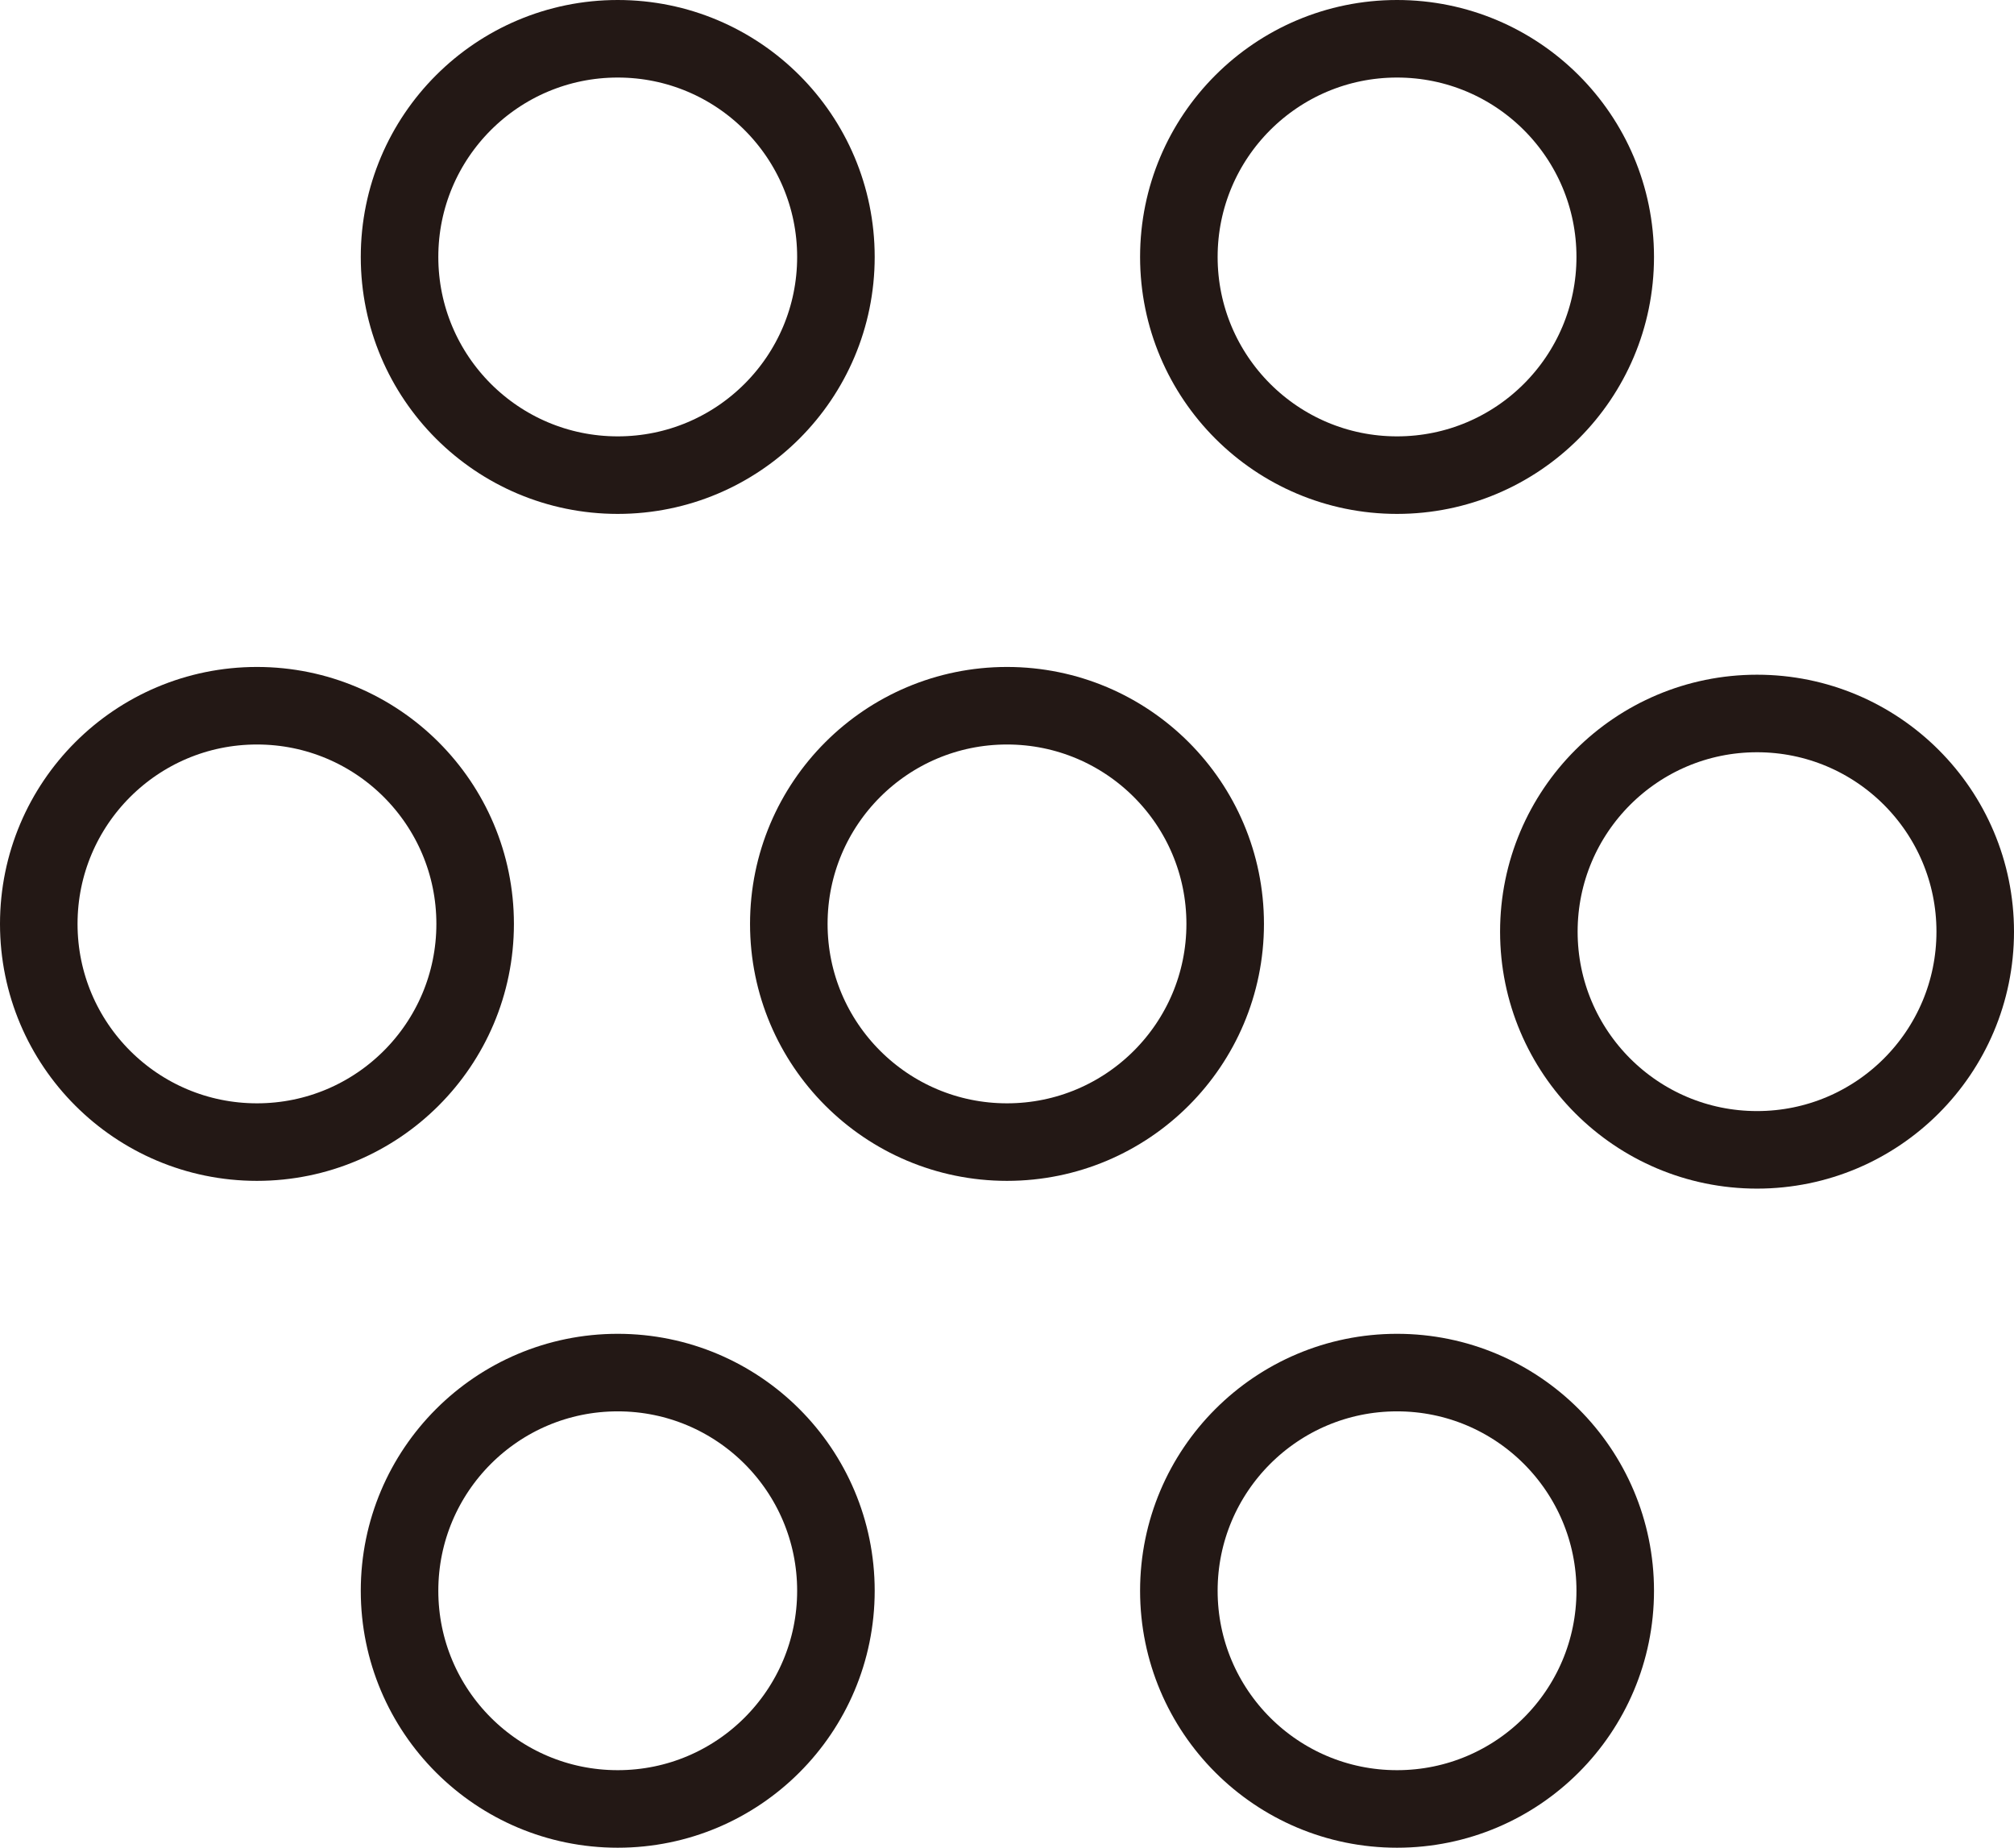 <?xml version="1.0" encoding="UTF-8"?>
<svg id="_图层_1" data-name="图层 1" xmlns="http://www.w3.org/2000/svg" viewBox="0 0 207.78 190.64">
  <defs>
    <style>
      .cls-1 {
        fill: none;
        stroke: #231815;
        stroke-miterlimit: 10;
        stroke-width: 8px;
      }
    </style>
  </defs>
  <circle class="cls-1" cx="63.73" cy="26.51" r="22.51"/>
  <circle class="cls-1" cx="144.13" cy="26.51" r="22.51"/>
  <circle class="cls-1" cx="103.89" cy="95.32" r="22.51"/>
  <circle class="cls-1" cx="181.27" cy="96.12" r="22.51"/>
  <circle class="cls-1" cx="26.51" cy="95.32" r="22.51"/>
  <circle class="cls-1" cx="144.13" cy="164.12" r="22.51"/>
  <circle class="cls-1" cx="63.73" cy="164.12" r="22.51"/>
</svg>